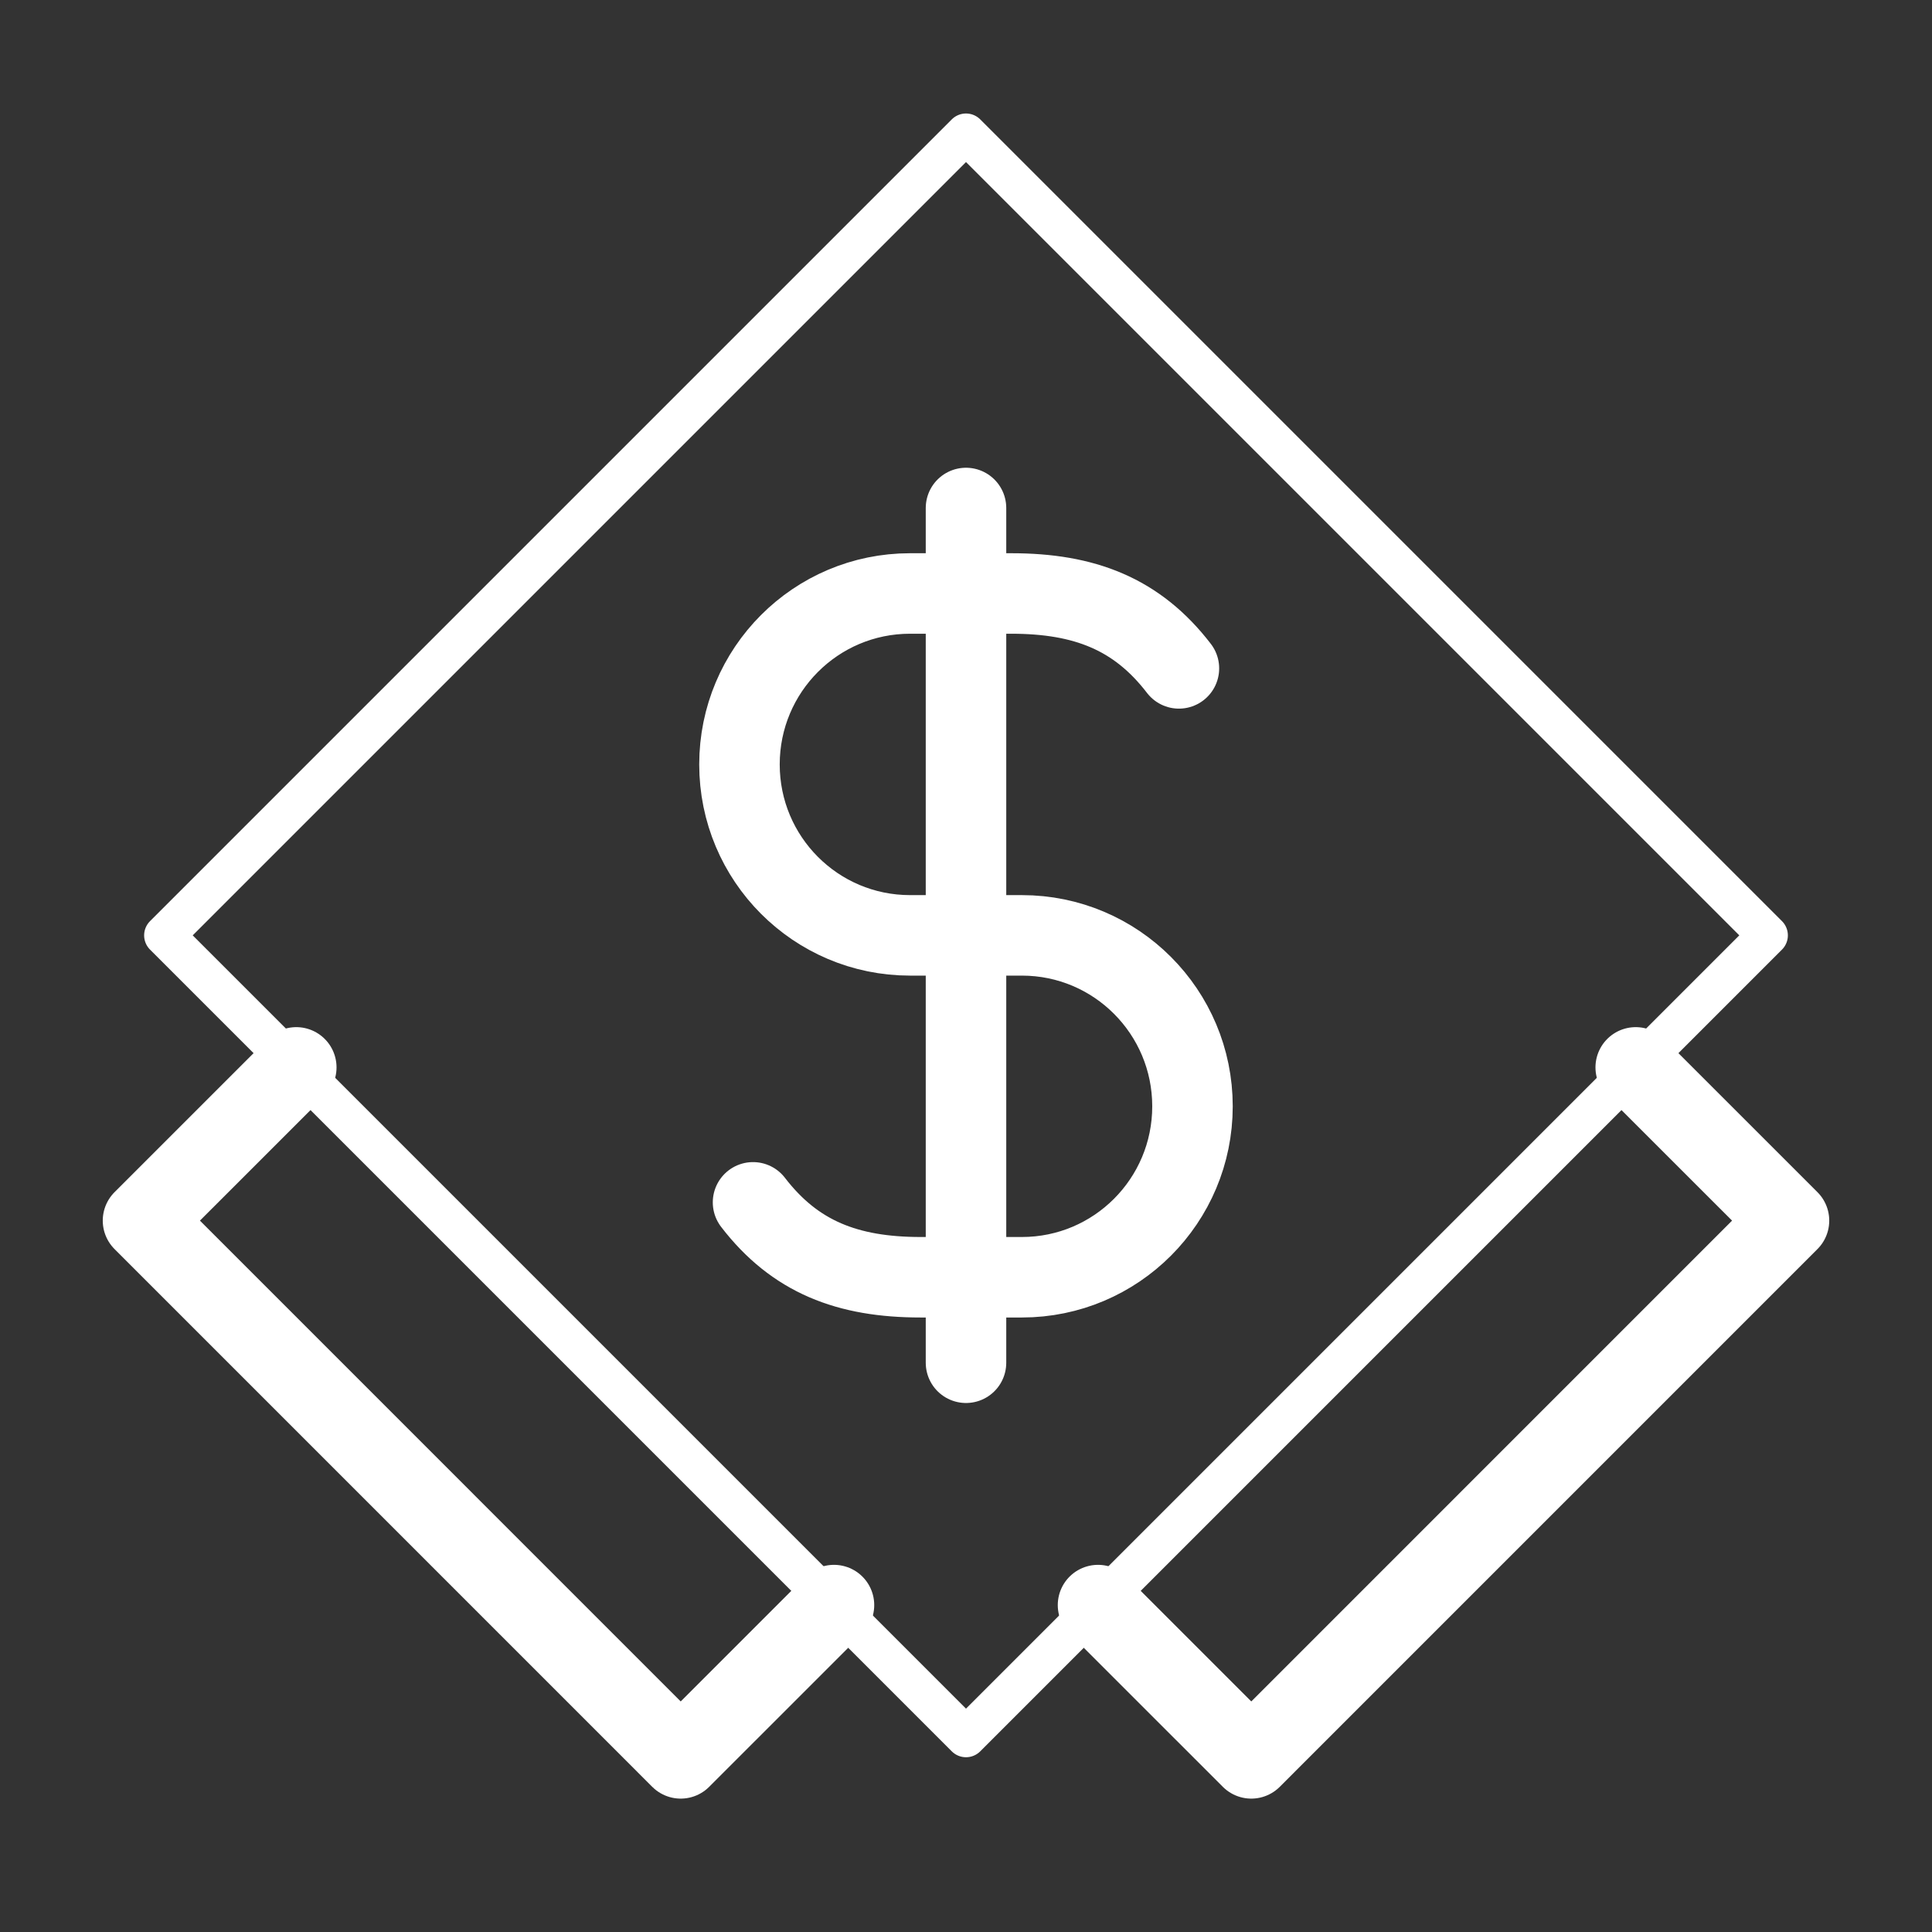 <?xml version="1.0" encoding="UTF-8"?><svg id="b" xmlns="http://www.w3.org/2000/svg" viewBox="0 0 48 48"><rect x="0" y="0" width="48" height="48" fill="#333333" stroke="none"/><defs><style>.c,.d{stroke-width:2px;fill:none;stroke:#fff;stroke-linecap:round;stroke-linejoin:round;}.d{stroke-width:2px;stroke-width:1px;}</style></defs><rect class="d" x="9.915" y="9.154" width="28.17" height="28.17" transform="translate(-9.403 23.777) rotate(-45)"/><path class="c" d="m18.709,29.872c1.042,1.356,2.348,1.861,4.165,1.861h2.515c2.341,0,4.238-1.901,4.238-4.247h0c0-2.346-1.897-4.247-4.238-4.247h-2.779c-2.341,0-4.238-1.901-4.238-4.247h0c0-2.346,1.897-4.247,4.238-4.247h2.515c1.817,0,3.124.505,4.165,1.861"/><line class="c" x1="24" y1="33.857" x2="24" y2="12.621"/><polyline class="c" points="20.72 39.878 16.912 43.686 3.553 30.326 7.361 26.519"/><polyline class="c" points="27.28 39.878 31.088 43.686 44.447 30.326 40.639 26.519"/></svg>